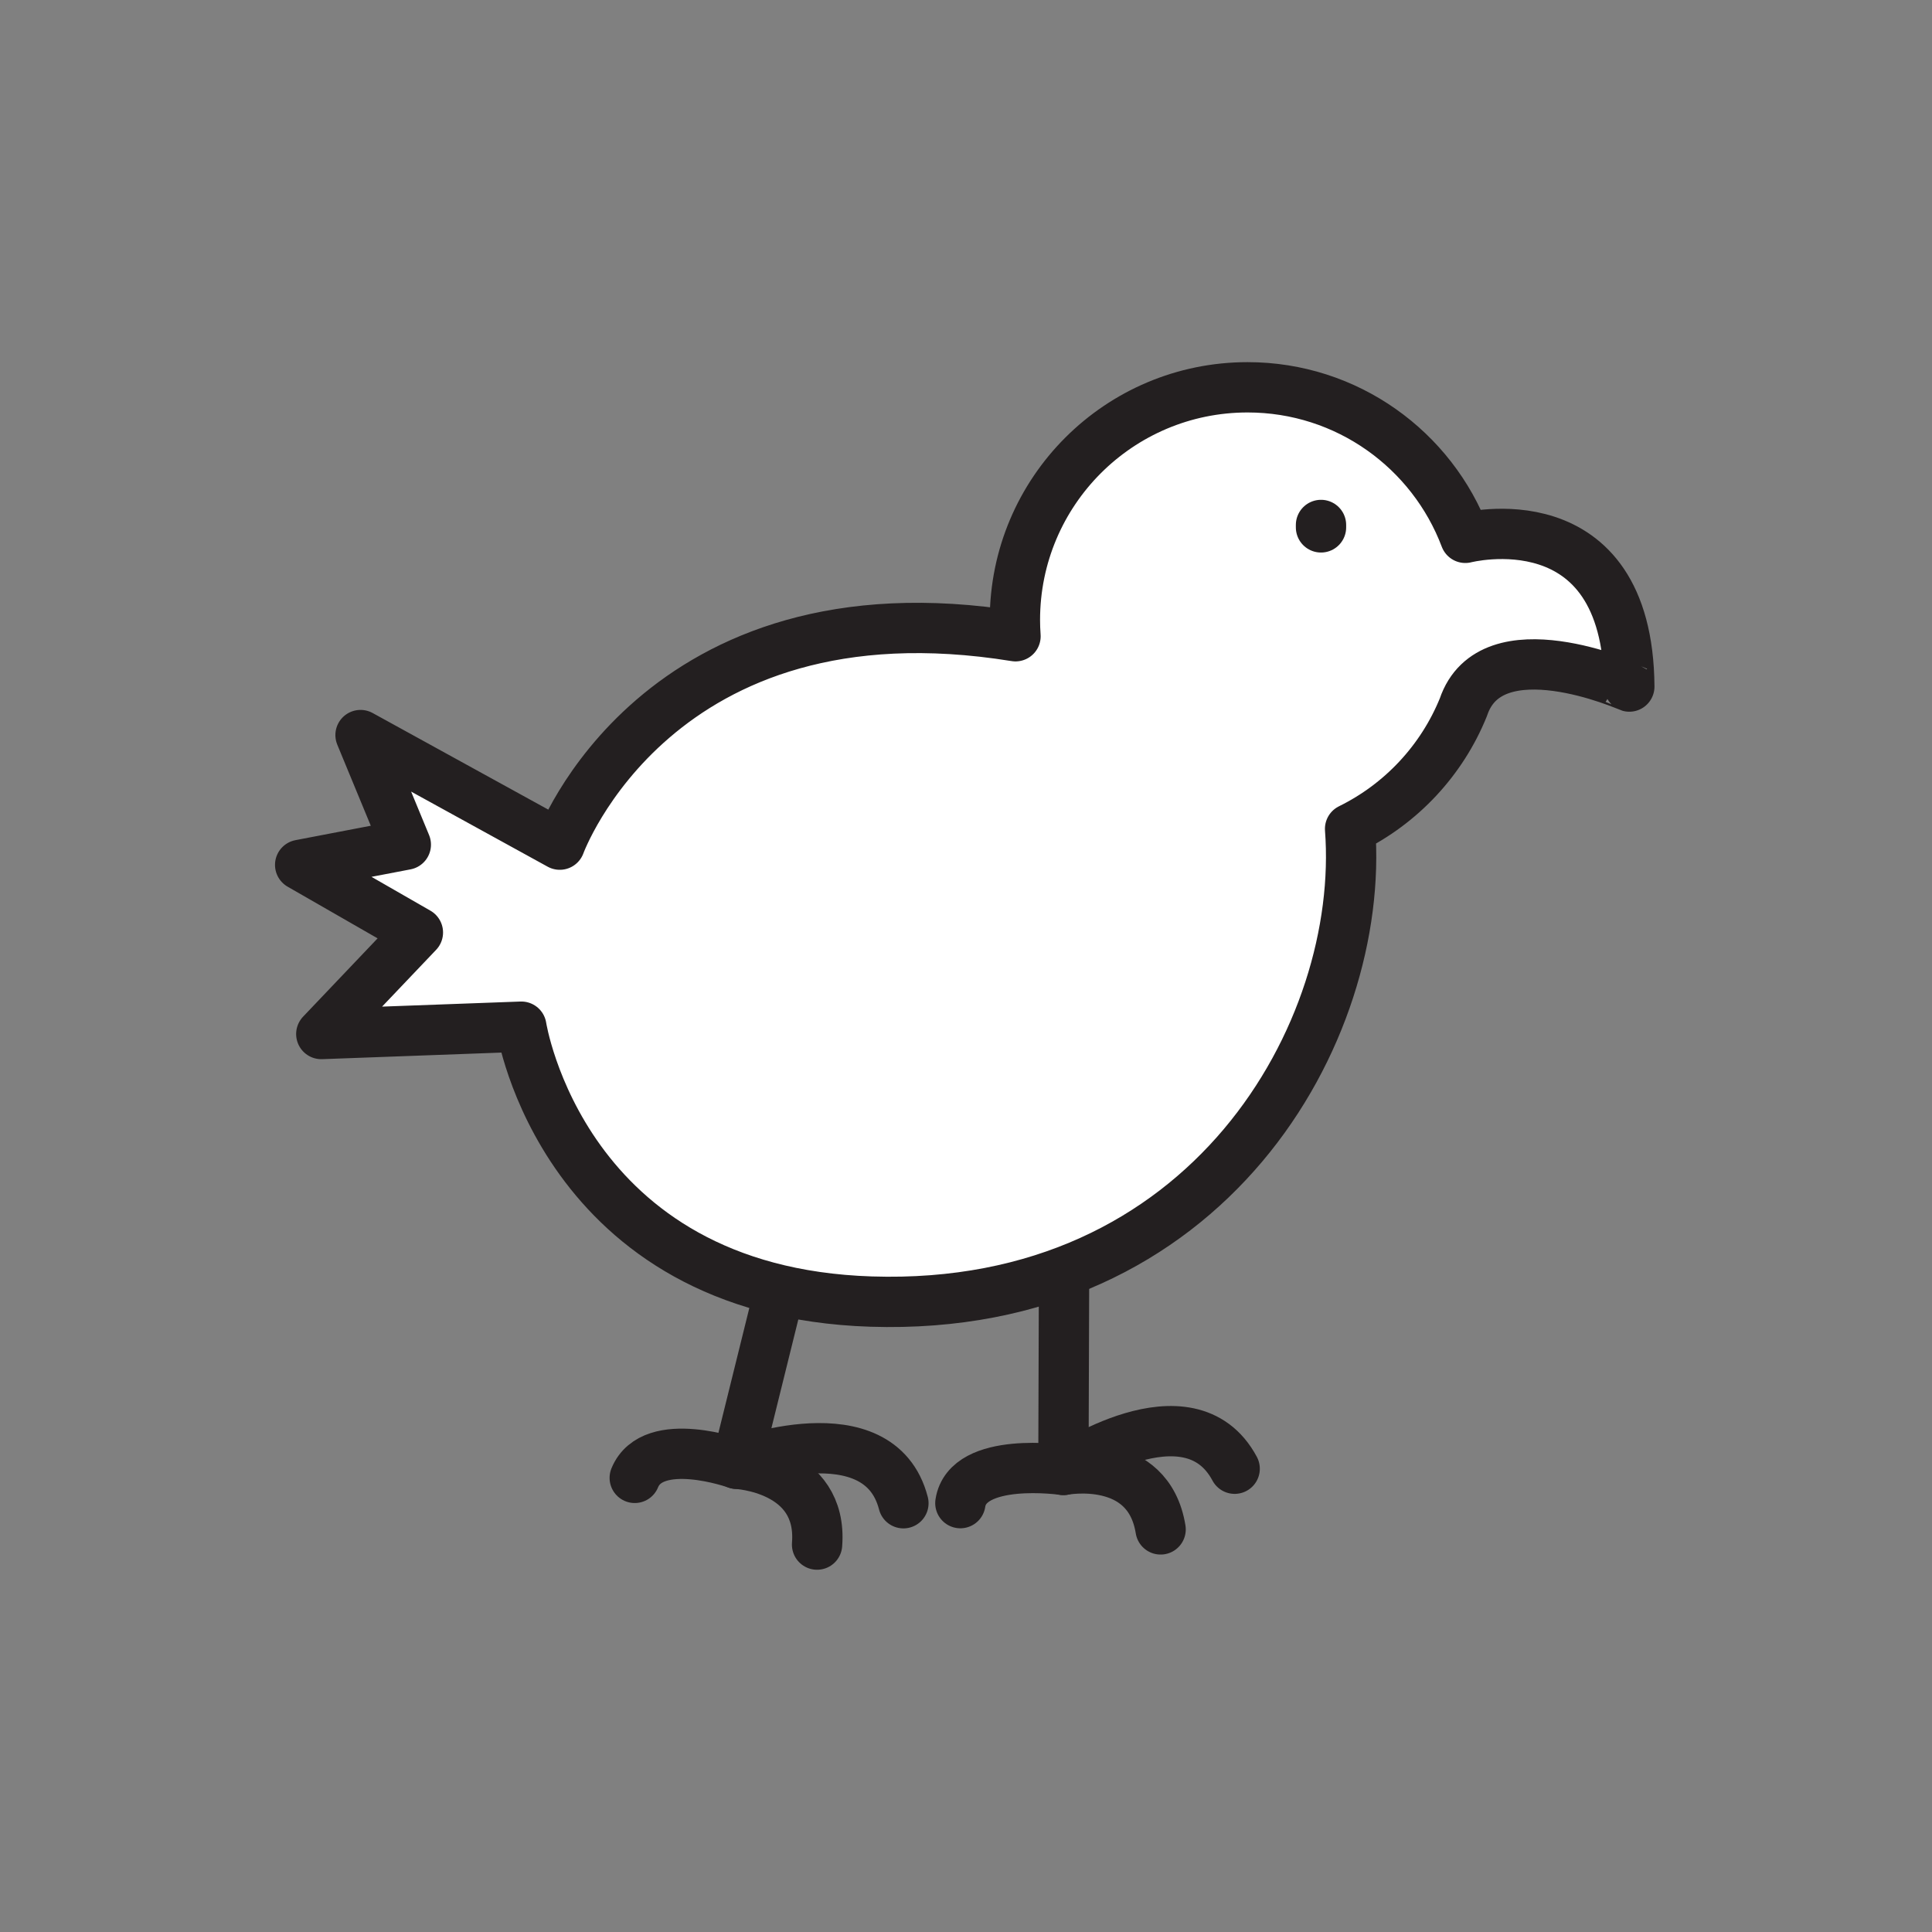 <svg xmlns="http://www.w3.org/2000/svg" viewBox="0 0 1920 1920">
    <rect x="0" y="0" width="1920" height="1920" fill="#808080" stroke="none"/>
    <style>
        .st0{fill:#fff}.st1{stroke:#231f20;stroke-width:50;stroke-linecap:round;stroke-linejoin:round;stroke-miterlimit:10}.st1,.st2{fill:none}
    </style>
    <path class="st0" d="M1454.3 702.8c-21.4 52.8-61.7 95.9-112.6 120.9 15.3 201.3-140.2 480.6-476 469.8-306.9-9.8-347.6-273.2-347.6-273.2l-198.8 7.3 96-100.9-117-67.2 105-20.1-45-108.9 198 108.9s96-264.9 452.9-207.1c-.4-5.4-.6-10.8-.6-16.2 0-127.7 103.5-231.2 231.2-231.2 99 0 183.4 62.2 216.4 149.6 0 0 161.5-41.8 163 147.8.1.1-137.4-61.3-164.9 20.5z" id="Layer_3"/>
    <g id="STROKES">
        <path class="st1" d="M1312.8 521.7v2.4"/>
        <path class="st1" d="M772.2 1292.7l-40.1 162s85.9 4 79.9 80.3"/>
        <path class="st1" d="M1454.3 702.8c-21.4 52.8-61.7 95.9-112.6 120.9 15.3 201.3-140.2 480.6-476 469.8-306.9-9.8-347.6-273.2-347.6-273.2l-198.8 7.3 96-100.9-117-67.2 105-20.1-45-108.9 198 108.9s96-264.9 452.9-207.1c-.4-5.4-.6-10.8-.6-16.2 0-127.7 103.5-231.2 231.2-231.2 99 0 183.4 62.2 216.4 149.6 0 0 161.5-41.8 163 147.8.1.1-137.4-61.3-164.9 20.5z"/>
        <path class="st1" d="M630.8 1468.7c18-43.9 101.3-14 101.3-14s141.7-53.8 165.7 39.2"/>
        <path class="st1" d="M1057.4 1279.1l-.6 181.7s84.4-16.5 96.6 59.1"/>
        <path class="st1" d="M954.4 1493.8c7.1-46.9 102.4-33 102.4-33s124.9-85.9 170.2-1.2"/>
    </g>
</svg>
